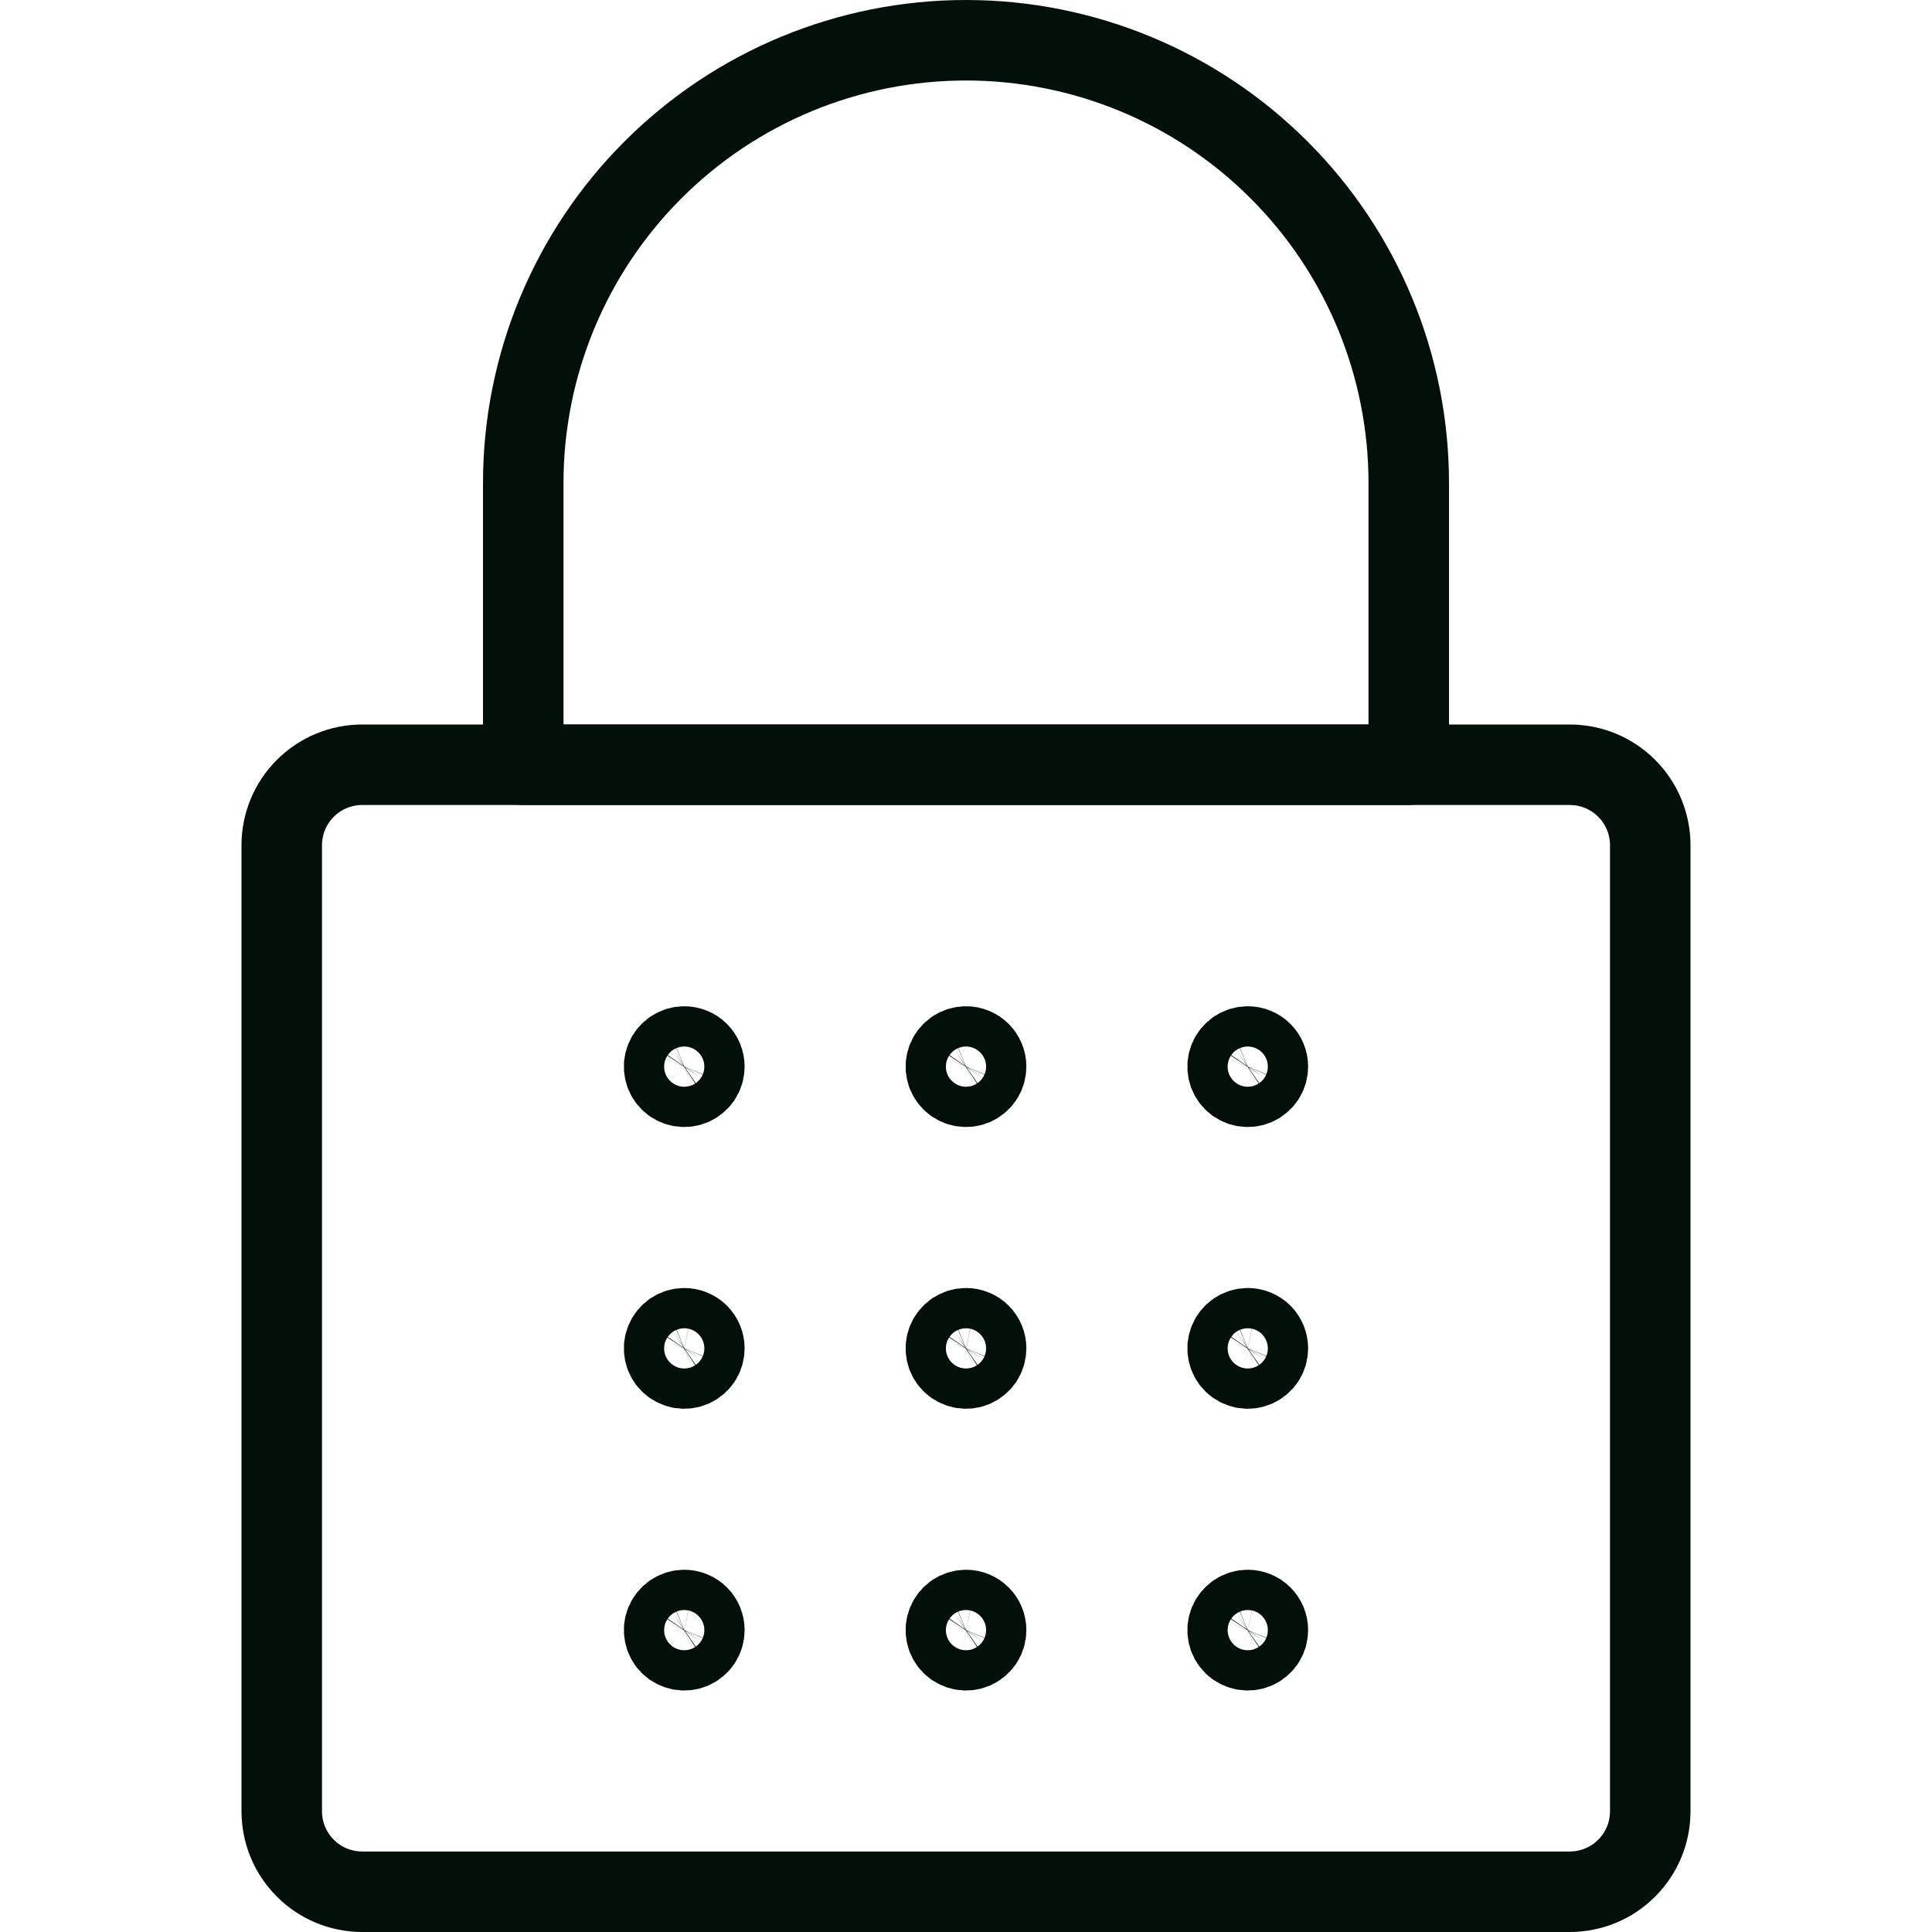 <svg width="24" height="24" viewBox="0 0 24 24" fill="none" xmlns="http://www.w3.org/2000/svg">
<g clip-path="url(#clip0_692_7090)">
<path d="M8.5 13C8.451 13 8.402 13.015 8.361 13.042C8.32 13.07 8.288 13.109 8.269 13.154C8.25 13.2 8.245 13.25 8.255 13.299C8.264 13.347 8.288 13.392 8.323 13.427C8.358 13.462 8.403 13.486 8.451 13.495C8.5 13.505 8.55 13.5 8.596 13.481C8.641 13.462 8.68 13.43 8.708 13.389C8.735 13.348 8.75 13.299 8.75 13.25C8.75 13.184 8.724 13.12 8.677 13.073C8.63 13.026 8.566 13 8.5 13Z" stroke="#031009" stroke-linecap="round" stroke-linejoin="round"/>
<path d="M12 13C11.951 13 11.902 13.015 11.861 13.042C11.82 13.07 11.788 13.109 11.769 13.154C11.75 13.2 11.745 13.25 11.755 13.299C11.764 13.347 11.788 13.392 11.823 13.427C11.858 13.462 11.903 13.486 11.951 13.495C12 13.505 12.05 13.5 12.096 13.481C12.141 13.462 12.18 13.43 12.208 13.389C12.235 13.348 12.25 13.299 12.25 13.25C12.25 13.184 12.224 13.12 12.177 13.073C12.13 13.026 12.066 13 12 13Z" stroke="#031009" stroke-linecap="round" stroke-linejoin="round"/>
<path d="M15.5 13C15.451 13 15.402 13.015 15.361 13.042C15.32 13.07 15.288 13.109 15.269 13.154C15.25 13.2 15.245 13.25 15.255 13.299C15.264 13.347 15.288 13.392 15.323 13.427C15.358 13.462 15.403 13.486 15.451 13.495C15.5 13.505 15.55 13.5 15.596 13.481C15.641 13.462 15.68 13.43 15.708 13.389C15.735 13.348 15.75 13.299 15.75 13.25C15.75 13.184 15.724 13.12 15.677 13.073C15.63 13.026 15.566 13 15.5 13Z" stroke="#031009" stroke-linecap="round" stroke-linejoin="round"/>
<path d="M8.5 16.5C8.451 16.5 8.402 16.515 8.361 16.542C8.32 16.57 8.288 16.609 8.269 16.654C8.25 16.7 8.245 16.75 8.255 16.799C8.264 16.847 8.288 16.892 8.323 16.927C8.358 16.962 8.403 16.985 8.451 16.995C8.5 17.005 8.55 17 8.596 16.981C8.641 16.962 8.68 16.93 8.708 16.889C8.735 16.848 8.75 16.799 8.75 16.75C8.75 16.684 8.724 16.62 8.677 16.573C8.63 16.526 8.566 16.5 8.5 16.5Z" stroke="#031009" stroke-linecap="round" stroke-linejoin="round"/>
<path d="M12 16.5C11.951 16.5 11.902 16.515 11.861 16.542C11.82 16.57 11.788 16.609 11.769 16.654C11.75 16.7 11.745 16.75 11.755 16.799C11.764 16.847 11.788 16.892 11.823 16.927C11.858 16.962 11.903 16.985 11.951 16.995C12 17.005 12.05 17 12.096 16.981C12.141 16.962 12.18 16.93 12.208 16.889C12.235 16.848 12.25 16.799 12.25 16.75C12.25 16.684 12.224 16.62 12.177 16.573C12.13 16.526 12.066 16.5 12 16.5Z" stroke="#031009" stroke-linecap="round" stroke-linejoin="round"/>
<path d="M15.5 16.5C15.451 16.5 15.402 16.515 15.361 16.542C15.32 16.57 15.288 16.609 15.269 16.654C15.25 16.7 15.245 16.75 15.255 16.799C15.264 16.847 15.288 16.892 15.323 16.927C15.358 16.962 15.403 16.985 15.451 16.995C15.5 17.005 15.55 17 15.596 16.981C15.641 16.962 15.68 16.93 15.708 16.889C15.735 16.848 15.75 16.799 15.75 16.75C15.75 16.684 15.724 16.62 15.677 16.573C15.63 16.526 15.566 16.5 15.5 16.5Z" stroke="#031009" stroke-linecap="round" stroke-linejoin="round"/>
<path d="M8.5 20C8.451 20 8.402 20.015 8.361 20.042C8.32 20.07 8.288 20.109 8.269 20.154C8.25 20.2 8.245 20.25 8.255 20.299C8.264 20.347 8.288 20.392 8.323 20.427C8.358 20.462 8.403 20.485 8.451 20.495C8.5 20.505 8.55 20.5 8.596 20.481C8.641 20.462 8.68 20.43 8.708 20.389C8.735 20.348 8.75 20.299 8.75 20.25C8.75 20.184 8.724 20.12 8.677 20.073C8.63 20.026 8.566 20 8.5 20Z" stroke="#031009" stroke-linecap="round" stroke-linejoin="round"/>
<path d="M12 20C11.951 20 11.902 20.015 11.861 20.042C11.82 20.07 11.788 20.109 11.769 20.154C11.75 20.2 11.745 20.25 11.755 20.299C11.764 20.347 11.788 20.392 11.823 20.427C11.858 20.462 11.903 20.485 11.951 20.495C12 20.505 12.05 20.5 12.096 20.481C12.141 20.462 12.18 20.43 12.208 20.389C12.235 20.348 12.25 20.299 12.25 20.25C12.25 20.184 12.224 20.12 12.177 20.073C12.13 20.026 12.066 20 12 20Z" stroke="#031009" stroke-linecap="round" stroke-linejoin="round"/>
<path d="M15.5 20C15.451 20 15.402 20.015 15.361 20.042C15.32 20.07 15.288 20.109 15.269 20.154C15.25 20.2 15.245 20.25 15.255 20.299C15.264 20.347 15.288 20.392 15.323 20.427C15.358 20.462 15.403 20.485 15.451 20.495C15.5 20.505 15.55 20.5 15.596 20.481C15.641 20.462 15.68 20.43 15.708 20.389C15.735 20.348 15.75 20.299 15.75 20.25C15.75 20.184 15.724 20.12 15.677 20.073C15.63 20.026 15.566 20 15.5 20Z" stroke="#031009" stroke-linecap="round" stroke-linejoin="round"/>
<path d="M20.5 10.5C20.5 10.235 20.395 9.98 20.207 9.793C20.02 9.605 19.765 9.5 19.5 9.5H4.5C4.235 9.5 3.98 9.605 3.793 9.793C3.605 9.98 3.5 10.235 3.5 10.5V22.5C3.5 22.765 3.605 23.02 3.793 23.207C3.98 23.395 4.235 23.5 4.5 23.5H19.5C19.765 23.5 20.02 23.395 20.207 23.207C20.395 23.02 20.5 22.765 20.5 22.5V10.5Z" stroke="#031009" stroke-linecap="round" stroke-linejoin="round"/>
<path d="M6.5 6C6.5 4.541 7.079 3.142 8.111 2.111C9.142 1.079 10.541 0.5 12 0.5C13.459 0.5 14.858 1.079 15.889 2.111C16.921 3.142 17.5 4.541 17.5 6V9.5H6.5V6Z" stroke="#031009" stroke-linecap="round" stroke-linejoin="round"/>
</g>
<defs>
<clipPath id="clip0_692_7090">
<rect width="24" height="24" fill="white"/>
</clipPath>
</defs>
</svg>
